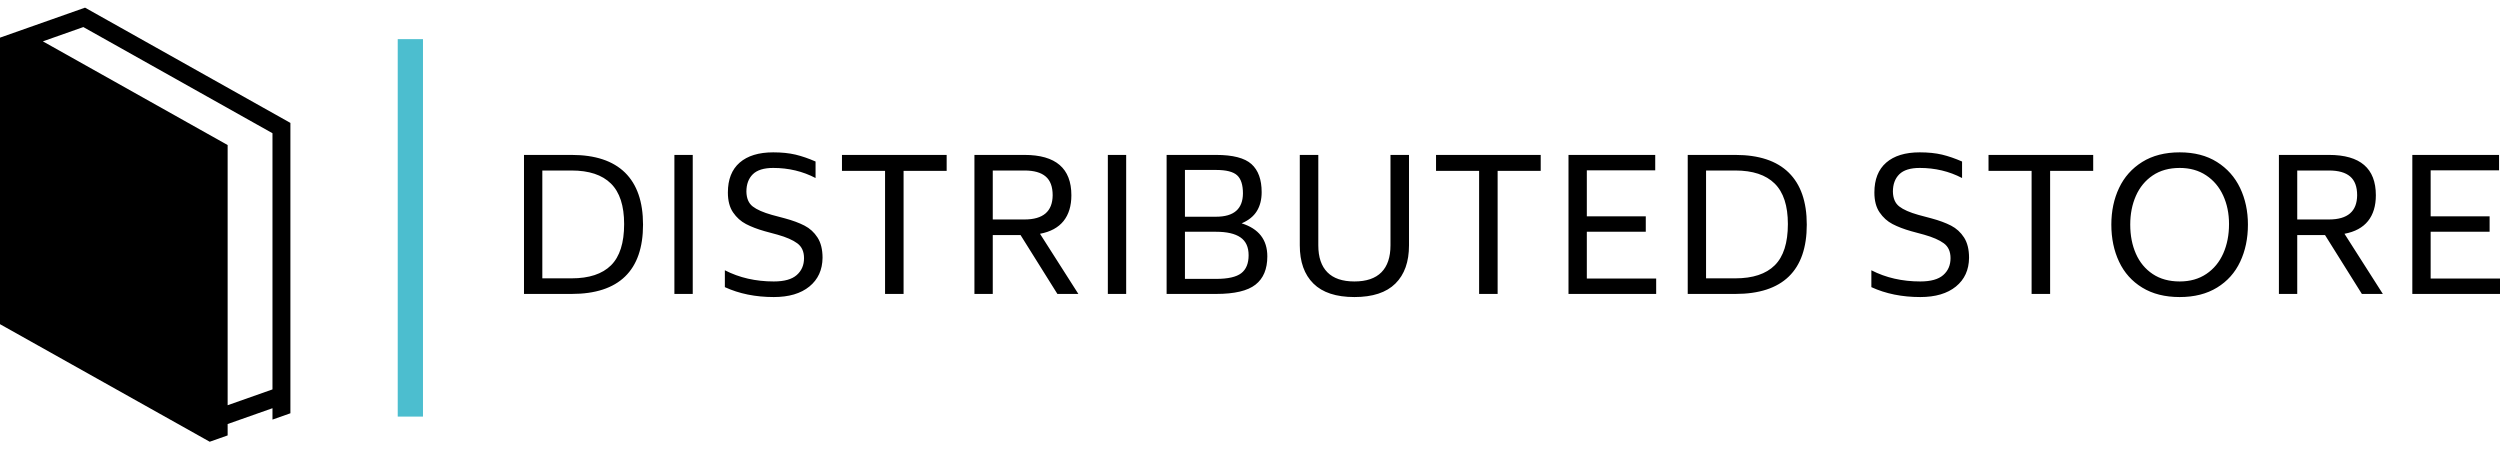 <svg viewBox="0 0 211 38" fill="none"
     xmlns="http://www.w3.org/2000/svg">
  <g id="Group 497">
    <path id="borderrectangle-0"
          d="M35.692 3.301H33.576C33.572 3.301 33.568 3.305 33.568 3.31V35.15C33.568 35.155 33.572 35.159 33.576 35.159H35.692C35.696 35.159 35.7 35.155 35.7 35.15V3.31C35.7 3.305 35.696 3.301 35.692 3.301Z"
          fill="#4CBECF"/>
    <path id="text-0"
          d="M48.244 13.075C50.232 13.075 51.734 13.573 52.751 14.567C53.765 15.564 54.272 17.027 54.272 18.957C54.272 20.897 53.767 22.357 52.757 23.337C51.747 24.317 50.242 24.808 48.244 24.808H44.225V13.075H48.244ZM52.677 18.91C52.677 17.363 52.305 16.222 51.561 15.49C50.817 14.757 49.711 14.391 48.244 14.391H45.772V23.492H48.244C49.721 23.492 50.83 23.126 51.57 22.393C52.308 21.66 52.677 20.5 52.677 18.91ZM56.919 24.808V13.075H58.467V24.808H56.919ZM65.308 25.071C63.767 25.071 62.39 24.792 61.178 24.235V22.811C62.4 23.44 63.777 23.755 65.308 23.755C66.191 23.755 66.836 23.575 67.245 23.213C67.655 22.852 67.86 22.378 67.86 21.789C67.86 21.232 67.671 20.814 67.292 20.536C66.916 20.257 66.361 20.015 65.627 19.808L64.543 19.514C63.926 19.339 63.4 19.137 62.964 18.91C62.528 18.683 62.163 18.355 61.87 17.926C61.579 17.499 61.433 16.94 61.433 16.248C61.433 15.144 61.765 14.303 62.428 13.725C63.094 13.148 64.038 12.858 65.26 12.858C65.973 12.858 66.6 12.922 67.142 13.05C67.685 13.181 68.248 13.374 68.833 13.632V15.025C67.749 14.458 66.558 14.174 65.26 14.174C64.474 14.174 63.9 14.352 63.538 14.707C63.177 15.064 62.996 15.552 62.996 16.171C63.007 16.738 63.184 17.156 63.529 17.425C63.875 17.693 64.415 17.93 65.149 18.137L66.249 18.431C66.898 18.606 67.448 18.809 67.898 19.041C68.351 19.274 68.718 19.609 68.999 20.047C69.282 20.486 69.423 21.057 69.423 21.758C69.412 22.78 69.042 23.588 68.313 24.182C67.586 24.775 66.584 25.071 65.308 25.071ZM79.898 13.075V14.422H76.262V24.808H74.699V14.422H71.062V13.075H79.898ZM89.244 24.808L86.134 19.839H83.789V24.808H82.242V13.075H86.469C89.106 13.075 90.424 14.21 90.424 16.48C90.424 17.378 90.204 18.102 89.764 18.654C89.321 19.207 88.659 19.566 87.776 19.731L91.014 24.808H89.244ZM83.789 14.391V18.523H86.469C88.042 18.523 88.834 17.843 88.845 16.48C88.845 15.758 88.648 15.23 88.255 14.896C87.862 14.559 87.266 14.391 86.469 14.391H83.789ZM93.502 24.808V13.075H95.049V24.808H93.502ZM104.793 18.849C106.239 19.303 106.962 20.231 106.962 21.635C106.962 22.708 106.63 23.504 105.964 24.024C105.301 24.547 104.193 24.808 102.64 24.808H98.462V13.075H102.64C104.054 13.075 105.049 13.333 105.623 13.849C106.197 14.365 106.484 15.155 106.484 16.217C106.484 16.847 106.348 17.38 106.076 17.818C105.806 18.257 105.378 18.601 104.793 18.849ZM100.009 14.344V18.291H102.64C104.139 18.291 104.894 17.636 104.905 16.326C104.905 15.603 104.74 15.092 104.411 14.793C104.081 14.494 103.491 14.344 102.64 14.344H100.009ZM105.383 21.542C105.383 20.85 105.152 20.347 104.688 20.031C104.227 19.717 103.544 19.561 102.64 19.561H100.009V23.538H102.64C103.64 23.538 104.347 23.378 104.761 23.059C105.176 22.739 105.383 22.233 105.383 21.542ZM114.311 25.071C112.77 25.071 111.616 24.691 110.851 23.932C110.085 23.174 109.702 22.099 109.702 20.706V13.075H111.265V20.706C111.265 21.707 111.52 22.465 112.031 22.981C112.541 23.497 113.301 23.755 114.311 23.755C115.321 23.755 116.082 23.497 116.592 22.981C117.102 22.465 117.357 21.707 117.357 20.706V13.075H118.92V20.706C118.92 22.099 118.538 23.174 117.772 23.932C117.007 24.691 115.853 25.071 114.311 25.071ZM130.036 13.075V14.422H126.4V24.808H124.837V14.422H121.201V13.075H130.036ZM133.928 23.508H139.781V24.808H132.381V13.075H139.701V14.375H133.928V18.26H138.904V19.561H133.928V23.508ZM146.463 13.075C148.452 13.075 149.953 13.573 150.967 14.567C151.984 15.564 152.492 17.027 152.492 18.957C152.492 20.897 151.987 22.357 150.977 23.337C149.967 24.317 148.462 24.808 146.463 24.808H142.444V13.075H146.463ZM150.897 18.91C150.897 17.363 150.525 16.222 149.781 15.49C149.036 14.757 147.931 14.391 146.463 14.391H143.991V23.492H146.463C147.939 23.492 149.047 23.126 149.787 22.393C150.527 21.66 150.897 20.5 150.897 18.91ZM162.074 25.071C160.532 25.071 159.155 24.792 157.943 24.235V22.811C159.166 23.44 160.543 23.755 162.074 23.755C162.956 23.755 163.602 23.575 164.013 23.213C164.421 22.852 164.625 22.378 164.625 21.789C164.625 21.232 164.437 20.814 164.061 20.536C163.682 20.257 163.126 20.015 162.393 19.808L161.308 19.514C160.691 19.339 160.165 19.137 159.729 18.91C159.293 18.683 158.93 18.355 158.638 17.926C158.345 17.499 158.198 16.94 158.198 16.248C158.198 15.144 158.531 14.303 159.196 13.725C159.86 13.148 160.803 12.858 162.026 12.858C162.738 12.858 163.365 12.922 163.908 13.05C164.45 13.181 165.013 13.374 165.598 13.632V15.025C164.514 14.458 163.323 14.174 162.026 14.174C161.239 14.174 160.665 14.352 160.303 14.707C159.942 15.064 159.761 15.552 159.761 16.171C159.772 16.738 159.95 17.156 160.297 17.425C160.641 17.693 161.18 17.93 161.914 18.137L163.014 18.431C163.663 18.606 164.214 18.809 164.667 19.041C165.118 19.274 165.484 19.609 165.767 20.047C166.048 20.486 166.188 21.057 166.188 21.758C166.178 22.78 165.809 23.588 165.081 24.182C164.352 24.775 163.349 25.071 162.074 25.071ZM176.666 13.075V14.422H173.03V24.808H171.467V14.422H167.831V13.075H176.666ZM183.967 25.071C182.726 25.071 181.671 24.805 180.803 24.272C179.936 23.742 179.285 23.014 178.851 22.09C178.415 21.167 178.197 20.123 178.197 18.957C178.197 17.811 178.415 16.78 178.851 15.861C179.285 14.943 179.936 14.212 180.803 13.67C181.671 13.129 182.726 12.858 183.967 12.858C185.201 12.858 186.248 13.129 187.109 13.67C187.973 14.212 188.624 14.945 189.065 15.867C189.505 16.792 189.725 17.822 189.725 18.957C189.725 20.123 189.507 21.167 189.071 22.09C188.637 23.014 187.986 23.742 187.119 24.272C186.251 24.805 185.201 25.071 183.967 25.071ZM183.967 23.755C184.839 23.755 185.589 23.544 186.216 23.12C186.844 22.698 187.32 22.12 187.645 21.387C187.968 20.654 188.13 19.829 188.13 18.91C188.13 18.023 187.965 17.22 187.636 16.502C187.308 15.786 186.83 15.218 186.2 14.8C185.573 14.383 184.829 14.174 183.967 14.174C183.074 14.174 182.314 14.386 181.687 14.809C181.062 15.232 180.59 15.805 180.271 16.527C179.952 17.249 179.792 18.059 179.792 18.957C179.792 19.875 179.952 20.696 180.271 21.418C180.59 22.14 181.062 22.71 181.687 23.127C182.314 23.546 183.074 23.755 183.967 23.755ZM199.342 24.808L196.232 19.839H193.887V24.808H192.34V13.075H196.567C199.203 13.075 200.522 14.21 200.522 16.48C200.522 17.378 200.302 18.102 199.862 18.654C199.419 19.207 198.757 19.566 197.874 19.731L201.112 24.808H199.342ZM193.887 14.391V18.523H196.567C198.14 18.523 198.932 17.843 198.943 16.48C198.943 15.758 198.746 15.23 198.353 14.896C197.96 14.559 197.364 14.391 196.567 14.391H193.887ZM205.147 23.508H211V24.808H203.6V13.075H210.92V14.375H205.147V18.26H210.123V19.561H205.147V23.508Z"
          fill="currentColor"/>
    <path id="Vector"
          d="M7.178 0.646L0 3.178V27.36L17.7 37.283L19.213 36.749V35.788L22.997 34.453V35.414L24.51 34.88V10.374L7.178 0.646ZM22.997 32.866L19.213 34.201L19.213 12.242L3.618 3.49L7.034 2.284L22.997 11.244V32.866Z"
          fill="currentColor"/>
  </g>
</svg>
